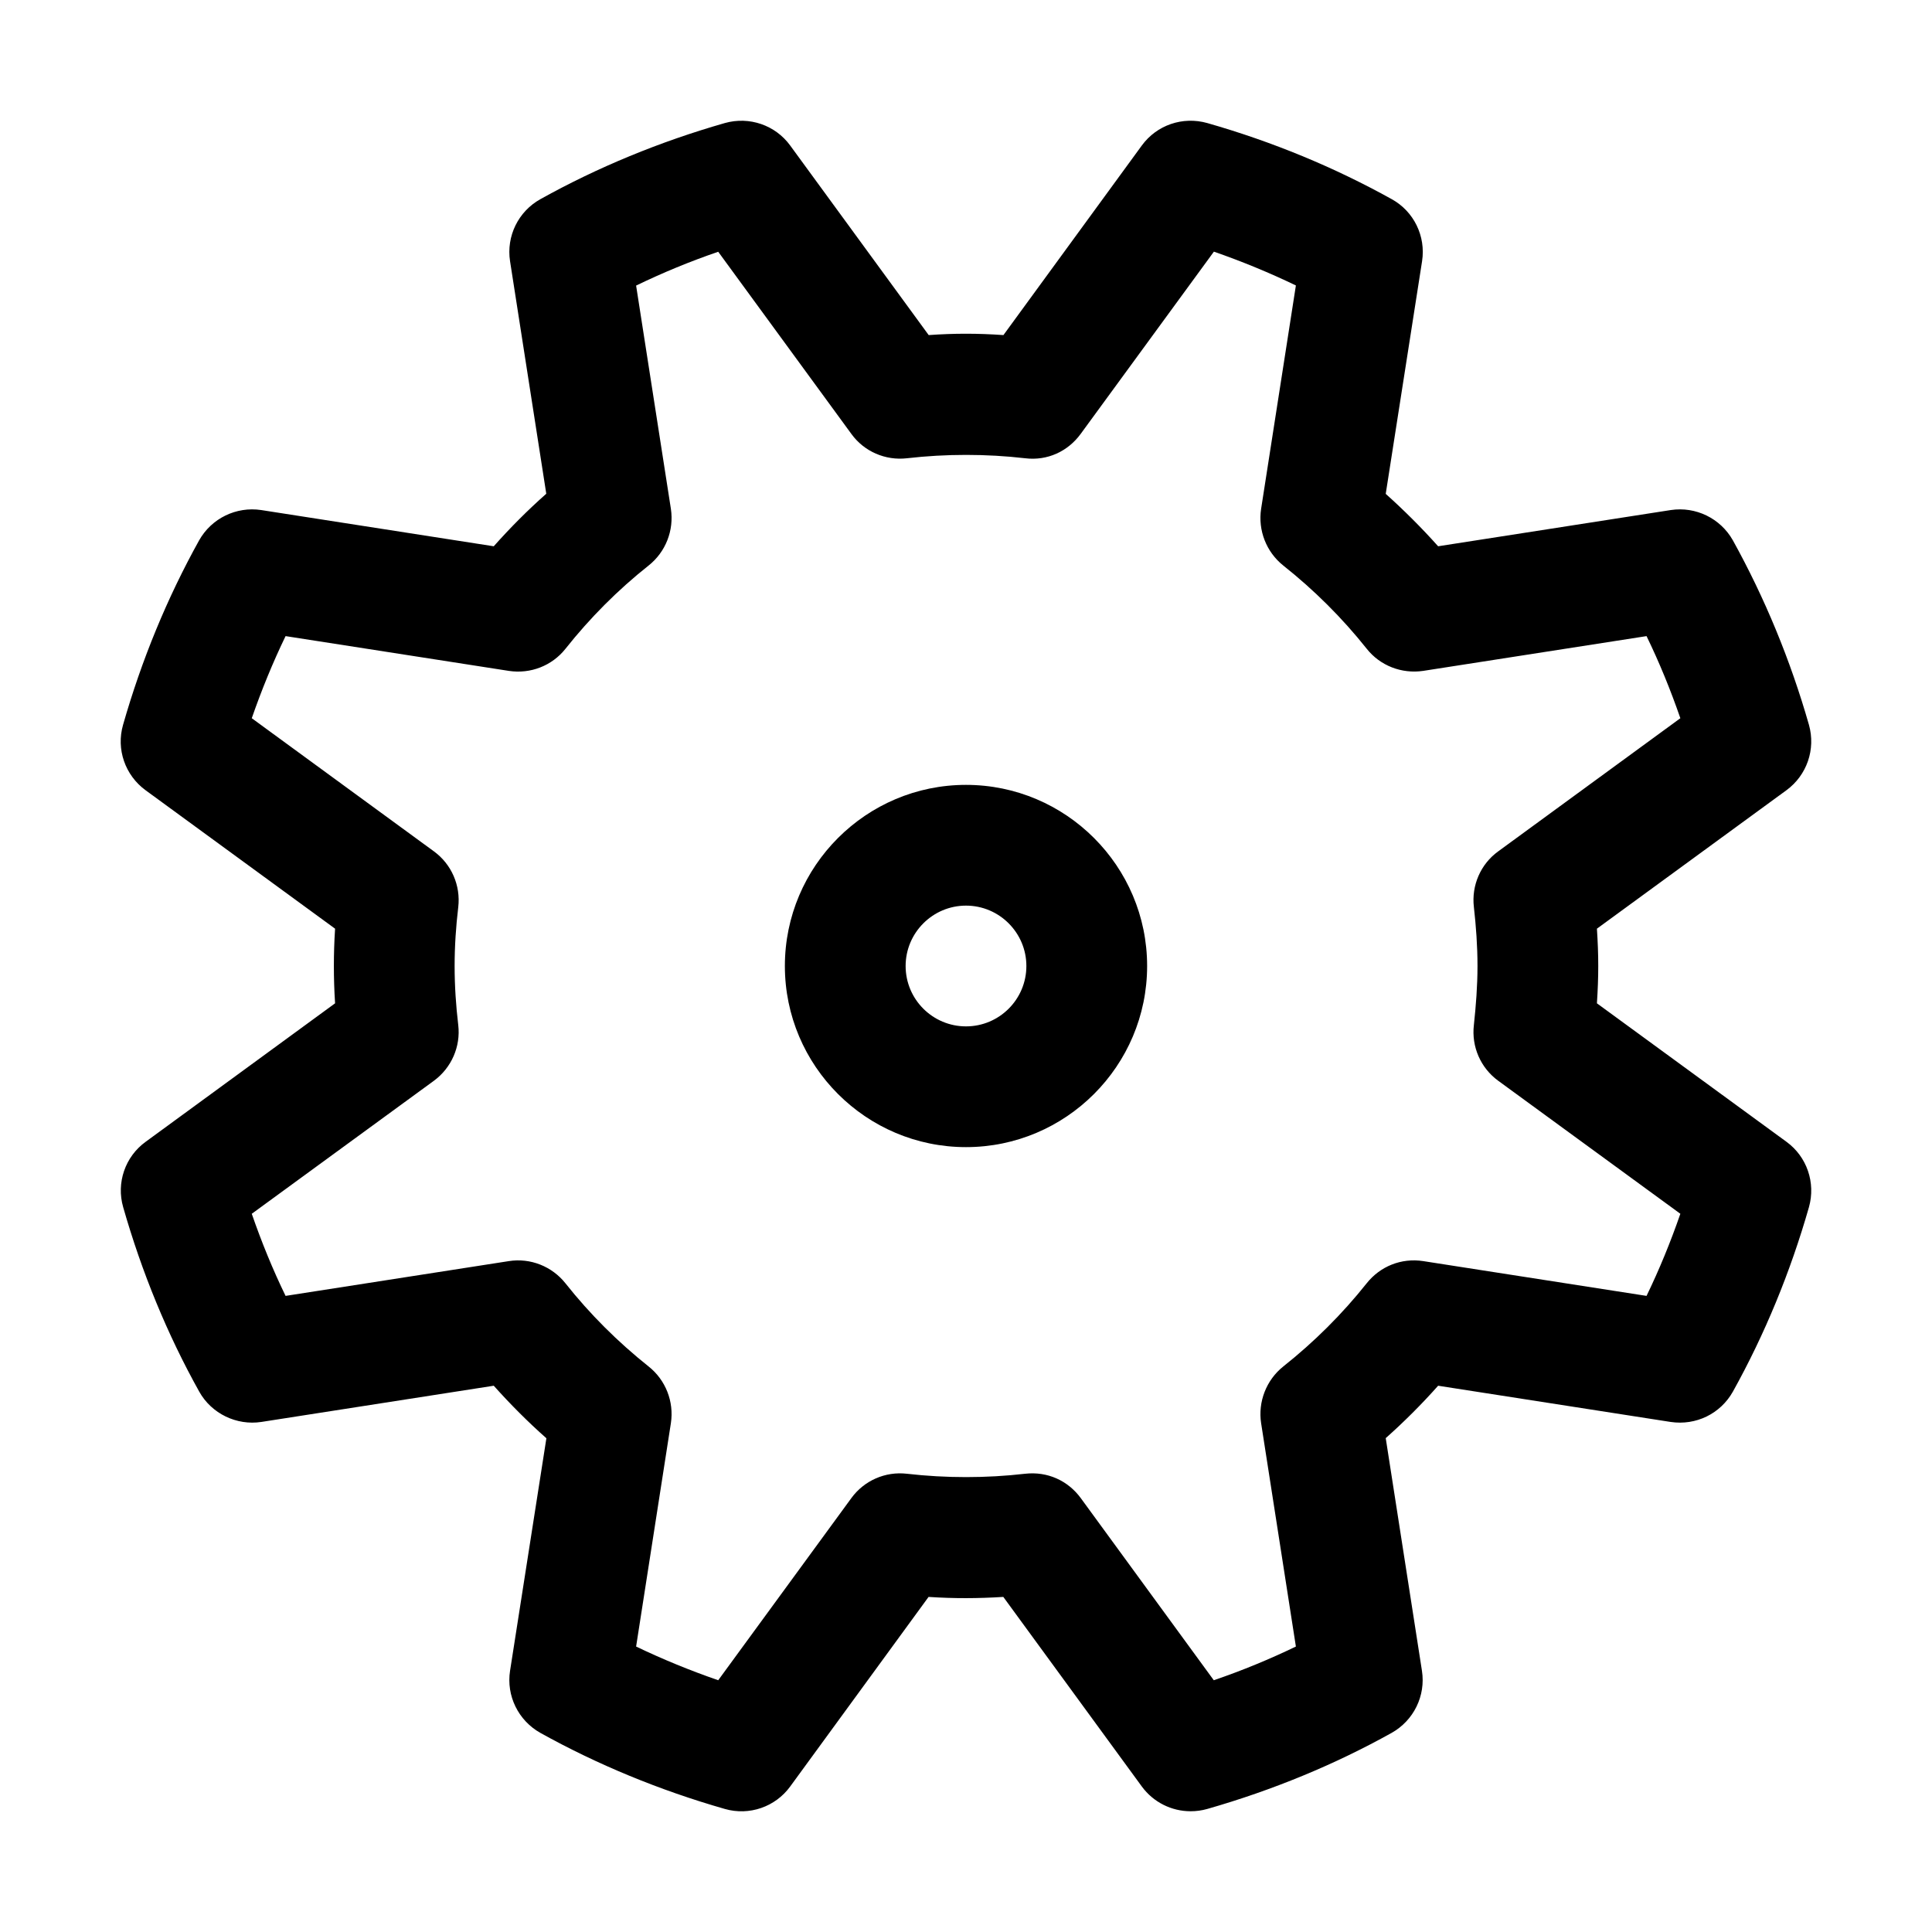 <svg width="16" height="16" viewBox="0 0 16 16" fill="none" xmlns="http://www.w3.org/2000/svg" xmlns:xlink="http://www.w3.org/1999/xlink">
    <g clip-path="url(#clip264_989)">
        <path d="M8 9.5C7.173 9.5 6.5 8.827 6.5 8C6.5 7.173 7.173 6.5 8 6.5C8.827 6.5 9.5 7.173 9.5 8C9.5 8.827 8.827 9.5 8 9.5ZM8 7.5C7.724 7.5 7.5 7.725 7.5 8C7.5 8.276 7.724 8.5 8 8.5C8.276 8.5 8.5 8.276 8.5 8C8.5 7.725 8.276 7.5 8 7.5ZM9.86 15C9.703 15 9.552 14.926 9.456 14.795L8.309 13.225C8.096 13.238 7.904 13.239 7.69 13.225L6.544 14.795C6.421 14.964 6.205 15.039 6.003 14.981C5.462 14.826 4.948 14.614 4.475 14.351C4.292 14.248 4.192 14.044 4.224 13.837L4.525 11.911C4.371 11.775 4.226 11.629 4.089 11.476L2.164 11.776C1.96 11.807 1.752 11.708 1.65 11.525C1.385 11.05 1.174 10.536 1.02 9.997C0.962 9.796 1.036 9.579 1.206 9.456L2.775 8.309C2.768 8.203 2.765 8.1 2.765 8C2.765 7.9 2.768 7.798 2.775 7.691L1.205 6.544C1.036 6.42 0.961 6.205 1.019 6.003C1.173 5.464 1.385 4.95 1.649 4.475C1.752 4.292 1.957 4.193 2.163 4.224L4.089 4.524C4.226 4.37 4.37 4.225 4.524 4.089L4.224 2.163C4.192 1.956 4.292 1.751 4.476 1.649C4.95 1.385 5.465 1.173 6.003 1.019C6.205 0.962 6.421 1.036 6.544 1.205L7.691 2.775C7.903 2.76 8.094 2.76 8.31 2.775L9.456 1.205C9.58 1.035 9.795 0.962 9.998 1.019C10.537 1.173 11.05 1.385 11.525 1.649C11.709 1.75 11.809 1.956 11.777 2.163L11.476 4.09C11.629 4.227 11.774 4.372 11.91 4.524L13.837 4.224C14.043 4.193 14.248 4.292 14.351 4.475C14.614 4.95 14.827 5.464 14.981 6.003C15.038 6.205 14.964 6.42 14.795 6.544L13.225 7.691C13.232 7.798 13.236 7.9 13.236 8C13.236 8.1 13.232 8.203 13.225 8.309L14.795 9.456C14.964 9.579 15.038 9.795 14.981 9.997C14.827 10.536 14.615 11.05 14.351 11.525C14.248 11.708 14.046 11.807 13.836 11.776L11.91 11.476C11.774 11.629 11.629 11.774 11.476 11.91L11.776 13.837C11.808 14.044 11.708 14.248 11.525 14.351C11.053 14.614 10.539 14.826 9.998 14.981C9.952 14.994 9.906 15 9.86 15ZM5.268 13.636C5.487 13.741 5.714 13.834 5.948 13.915L7.051 12.406C7.156 12.262 7.331 12.184 7.511 12.205C7.833 12.242 8.169 12.242 8.489 12.205C8.675 12.184 8.844 12.262 8.95 12.406L10.052 13.915C10.287 13.835 10.514 13.741 10.732 13.636L10.444 11.786C10.417 11.609 10.487 11.429 10.627 11.317C10.883 11.114 11.116 10.882 11.318 10.628C11.43 10.487 11.605 10.416 11.787 10.444L13.636 10.732C13.742 10.513 13.835 10.286 13.916 10.052L12.407 8.95C12.262 8.844 12.185 8.668 12.206 8.489C12.223 8.329 12.236 8.166 12.236 8C12.236 7.835 12.224 7.672 12.206 7.511C12.185 7.333 12.262 7.156 12.407 7.051L13.916 5.948C13.835 5.714 13.742 5.486 13.636 5.268L11.786 5.556C11.609 5.582 11.43 5.514 11.318 5.372C11.116 5.118 10.883 4.886 10.627 4.683C10.487 4.571 10.417 4.392 10.444 4.214L10.732 2.364C10.514 2.259 10.286 2.165 10.053 2.084L8.95 3.593C8.844 3.738 8.674 3.818 8.489 3.795C8.169 3.758 7.833 3.758 7.512 3.795C7.332 3.816 7.156 3.739 7.051 3.594L5.948 2.085C5.714 2.165 5.487 2.259 5.268 2.365L5.556 4.214C5.583 4.392 5.513 4.571 5.372 4.683C5.117 4.885 4.885 5.118 4.683 5.373C4.571 5.514 4.393 5.583 4.214 5.556L2.365 5.268C2.259 5.487 2.166 5.715 2.085 5.948L3.594 7.051C3.739 7.157 3.816 7.333 3.795 7.513C3.776 7.672 3.765 7.835 3.765 8C3.765 8.166 3.776 8.328 3.795 8.489C3.816 8.667 3.739 8.843 3.594 8.95L2.085 10.052C2.166 10.286 2.259 10.514 2.365 10.732L4.214 10.444C4.392 10.416 4.571 10.487 4.683 10.628C4.885 10.883 5.117 11.114 5.372 11.317C5.513 11.429 5.583 11.608 5.556 11.786L5.268 13.636Z" fill-rule="evenodd" fill="#000000"/>
    </g>
    <defs>
        <clipPath id="clip264_989">
            <rect width="16" height="16" fill="white"/>
        </clipPath>
    </defs>
</svg>